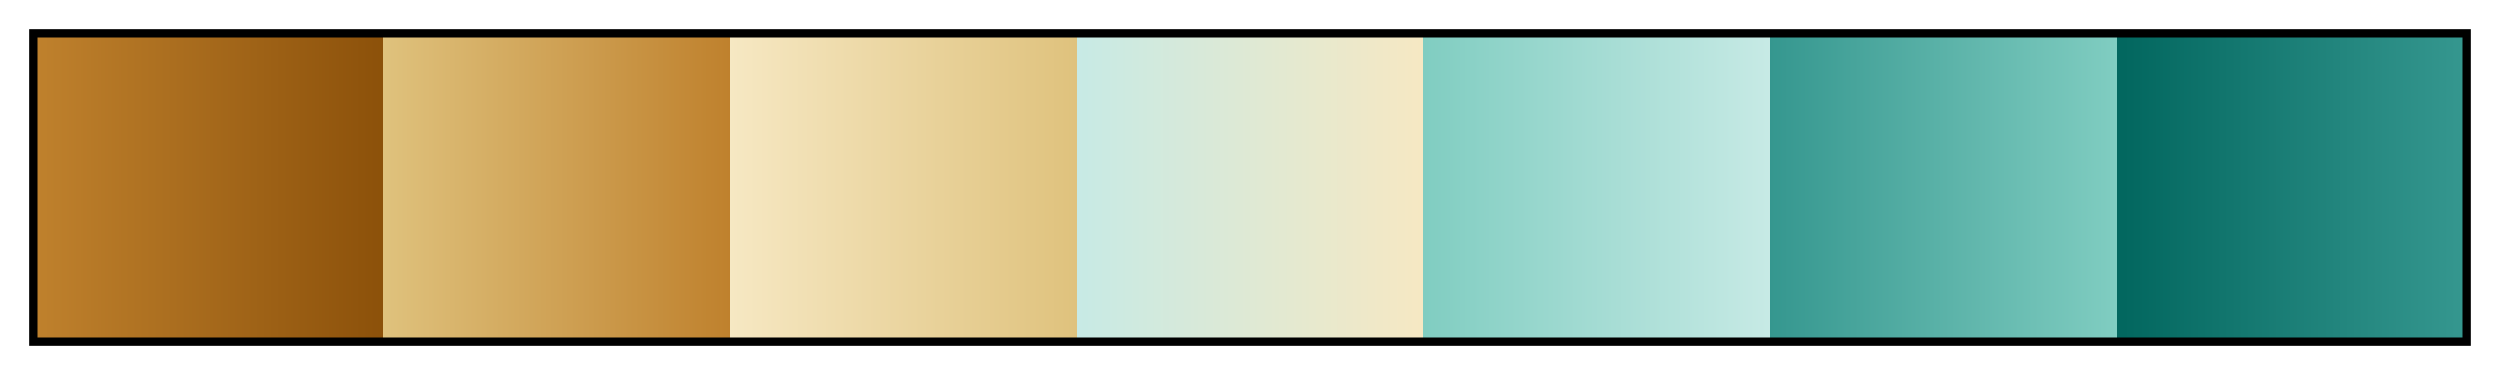 <?xml version="1.0" encoding="UTF-8"?>
<svg xmlns="http://www.w3.org/2000/svg" version="1.1" width="300px" height="45px" viewBox="0 0 300 45">
  <g>
    <defs>
      <linearGradient id="srtBrBG07" gradientUnits="objectBoundingBox" spreadMethod="pad" x1="0%" x2="100%" y1="0%" y2="0%">
        <stop offset="0.00%" stop-color="rgb(191,129,45)" stop-opacity="1"/>
        <stop offset="14.29%" stop-color="rgb(140,81,10)" stop-opacity="1"/>
        <stop offset="14.29%" stop-color="rgb(223,194,125)" stop-opacity="1"/>
        <stop offset="28.57%" stop-color="rgb(191,129,45)" stop-opacity="1"/>
        <stop offset="28.57%" stop-color="rgb(246,232,195)" stop-opacity="1"/>
        <stop offset="42.86%" stop-color="rgb(223,194,125)" stop-opacity="1"/>
        <stop offset="42.86%" stop-color="rgb(199,234,229)" stop-opacity="1"/>
        <stop offset="57.14%" stop-color="rgb(246,232,195)" stop-opacity="1"/>
        <stop offset="57.14%" stop-color="rgb(128,205,193)" stop-opacity="1"/>
        <stop offset="71.43%" stop-color="rgb(199,234,229)" stop-opacity="1"/>
        <stop offset="71.43%" stop-color="rgb(53,151,143)" stop-opacity="1"/>
        <stop offset="85.71%" stop-color="rgb(128,205,193)" stop-opacity="1"/>
        <stop offset="85.71%" stop-color="rgb(1,102,94)" stop-opacity="1"/>
        <stop offset="100.00%" stop-color="rgb(53,151,143)" stop-opacity="1"/>
      </linearGradient>
    </defs>
    <rect fill="url(#srtBrBG07)" x="4" y="4" width="292" height="37" stroke="black" stroke-width="1"/>
  </g>
</svg>
